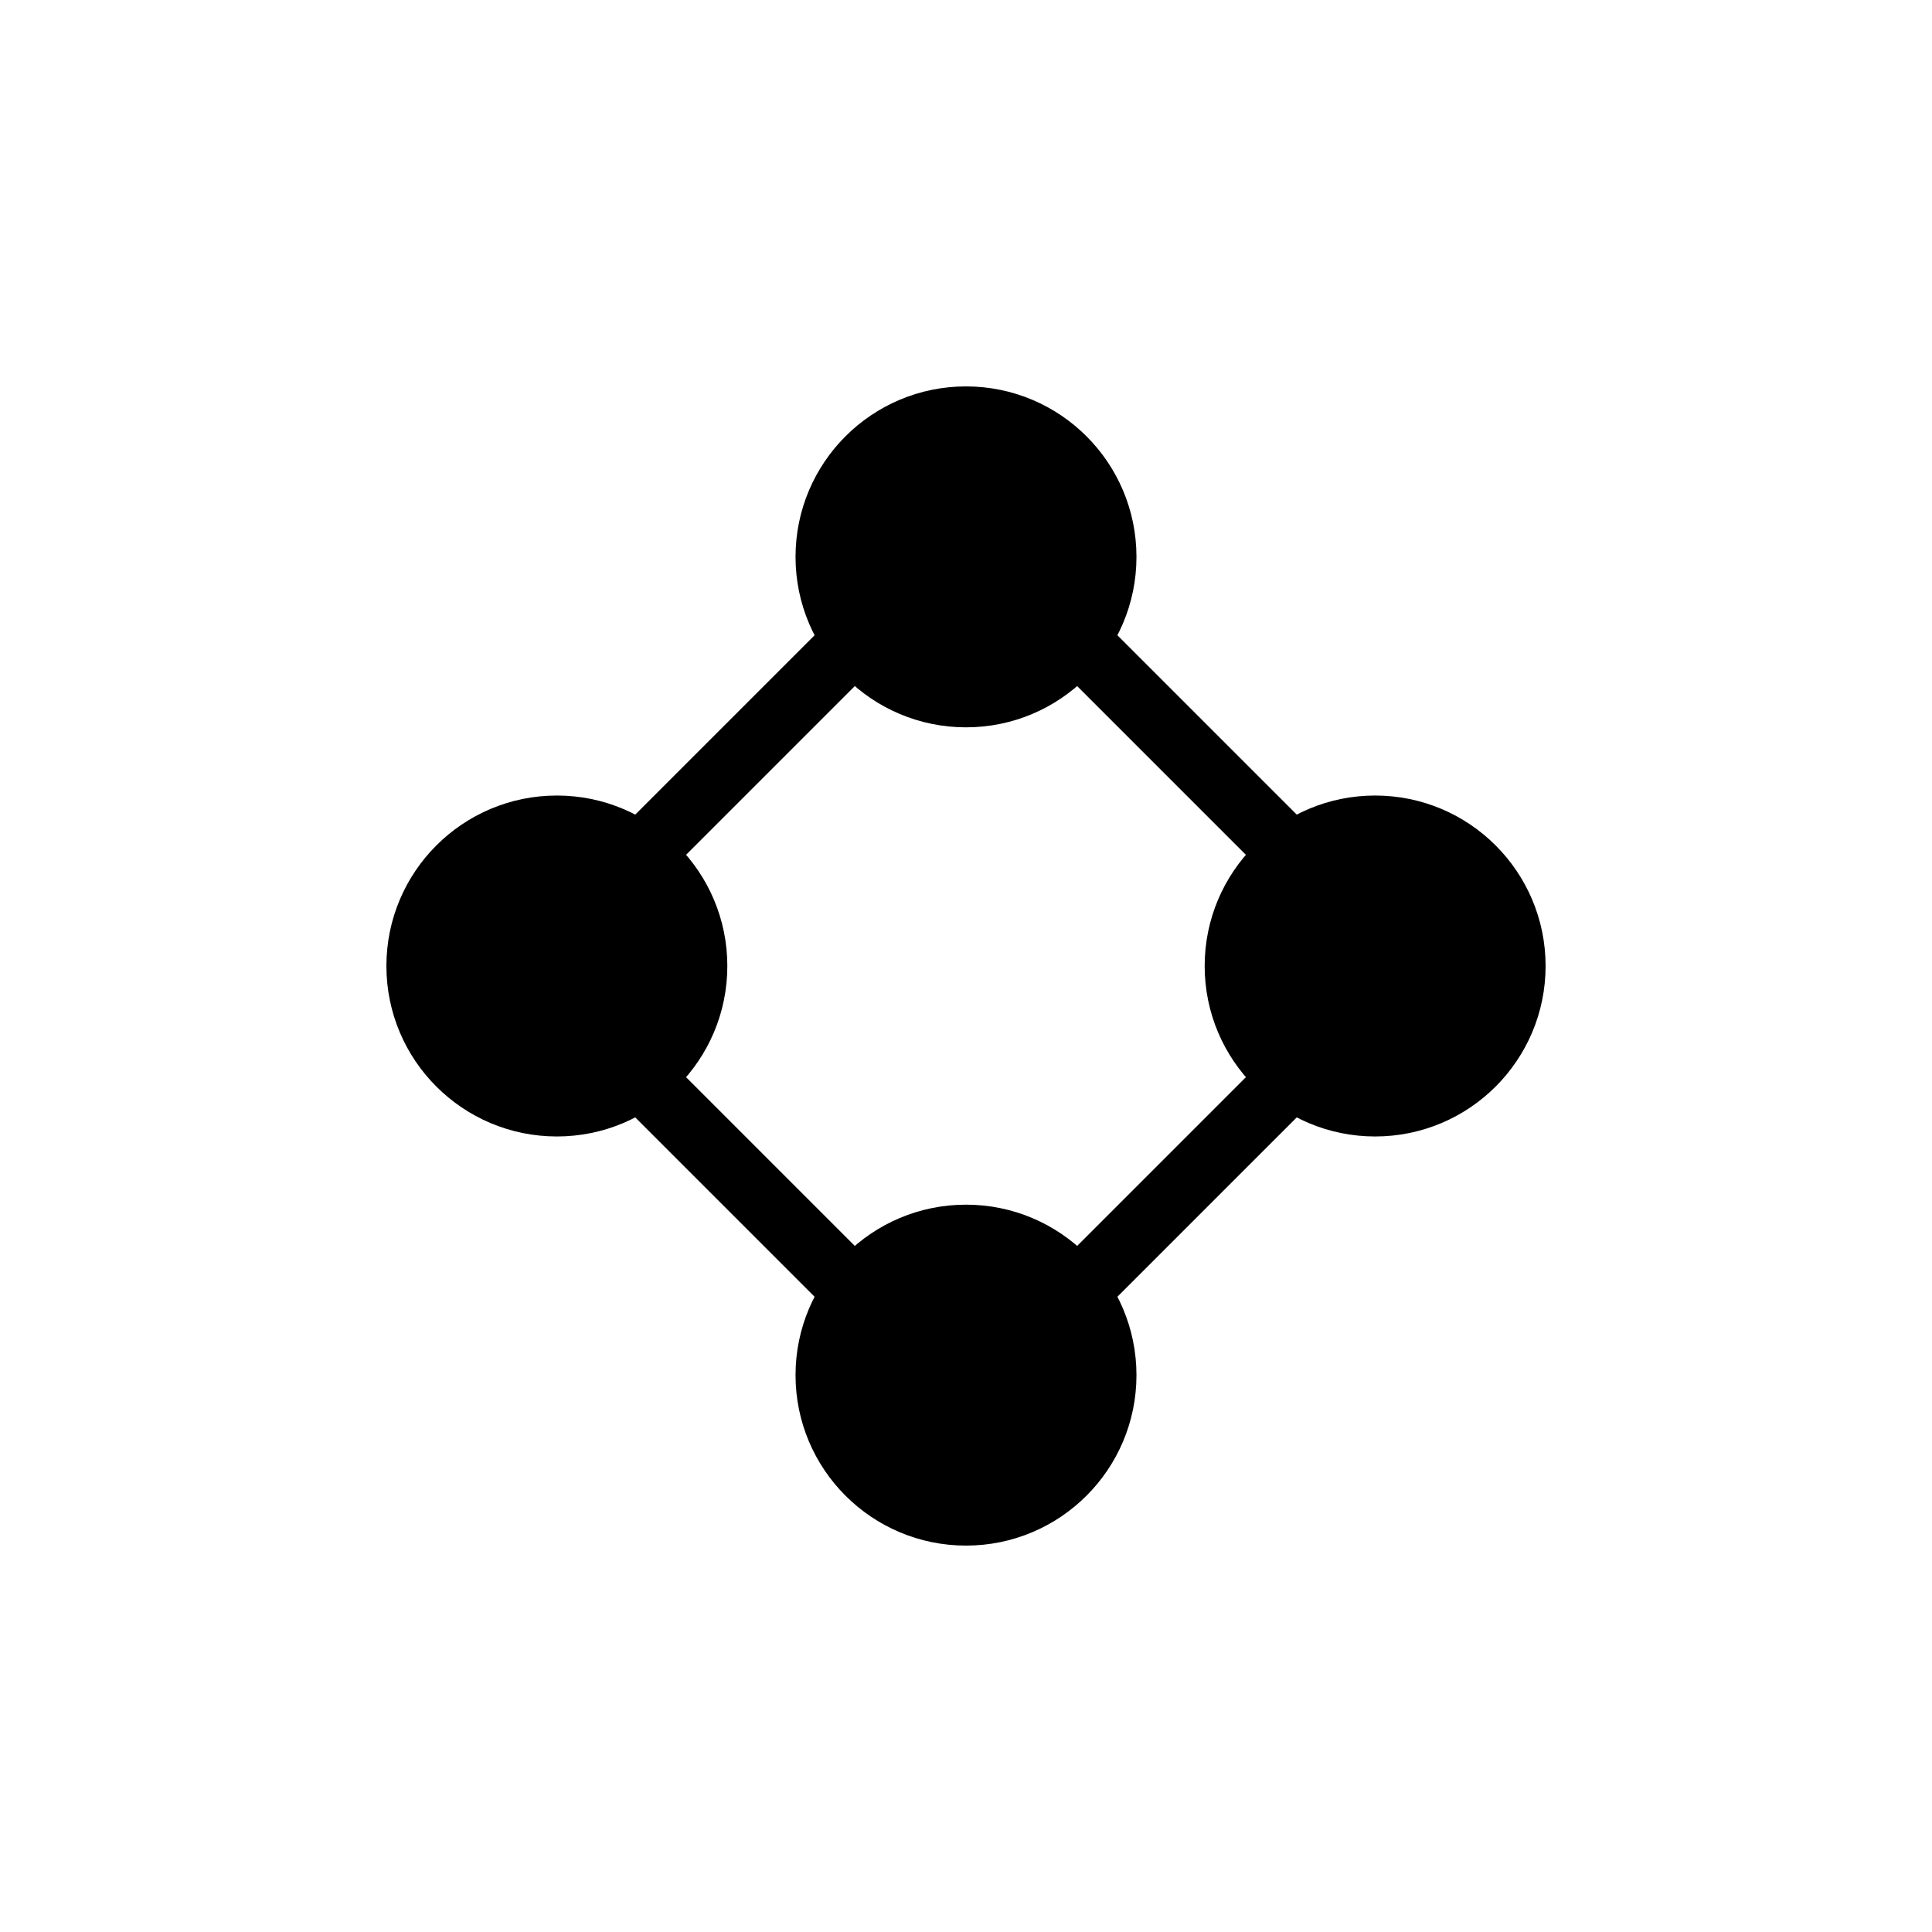 <svg width="30" height="30" viewBox="0 0 30 30" fill="none" xmlns="http://www.w3.org/2000/svg">
<rect x="8.22" y="15" width="9.588" height="9.588" transform="rotate(-45 8.22 15)" stroke="black"/>
<circle cx="15" cy="8.647" r="2.147" fill="black" stroke="black"/>
<circle cx="15" cy="21.353" r="2.147" fill="black" stroke="black"/>
<circle cx="8.647" cy="15" r="2.147" fill="black" stroke="black"/>
<circle cx="21.353" cy="15" r="2.147" fill="black" stroke="black"/>
</svg>
